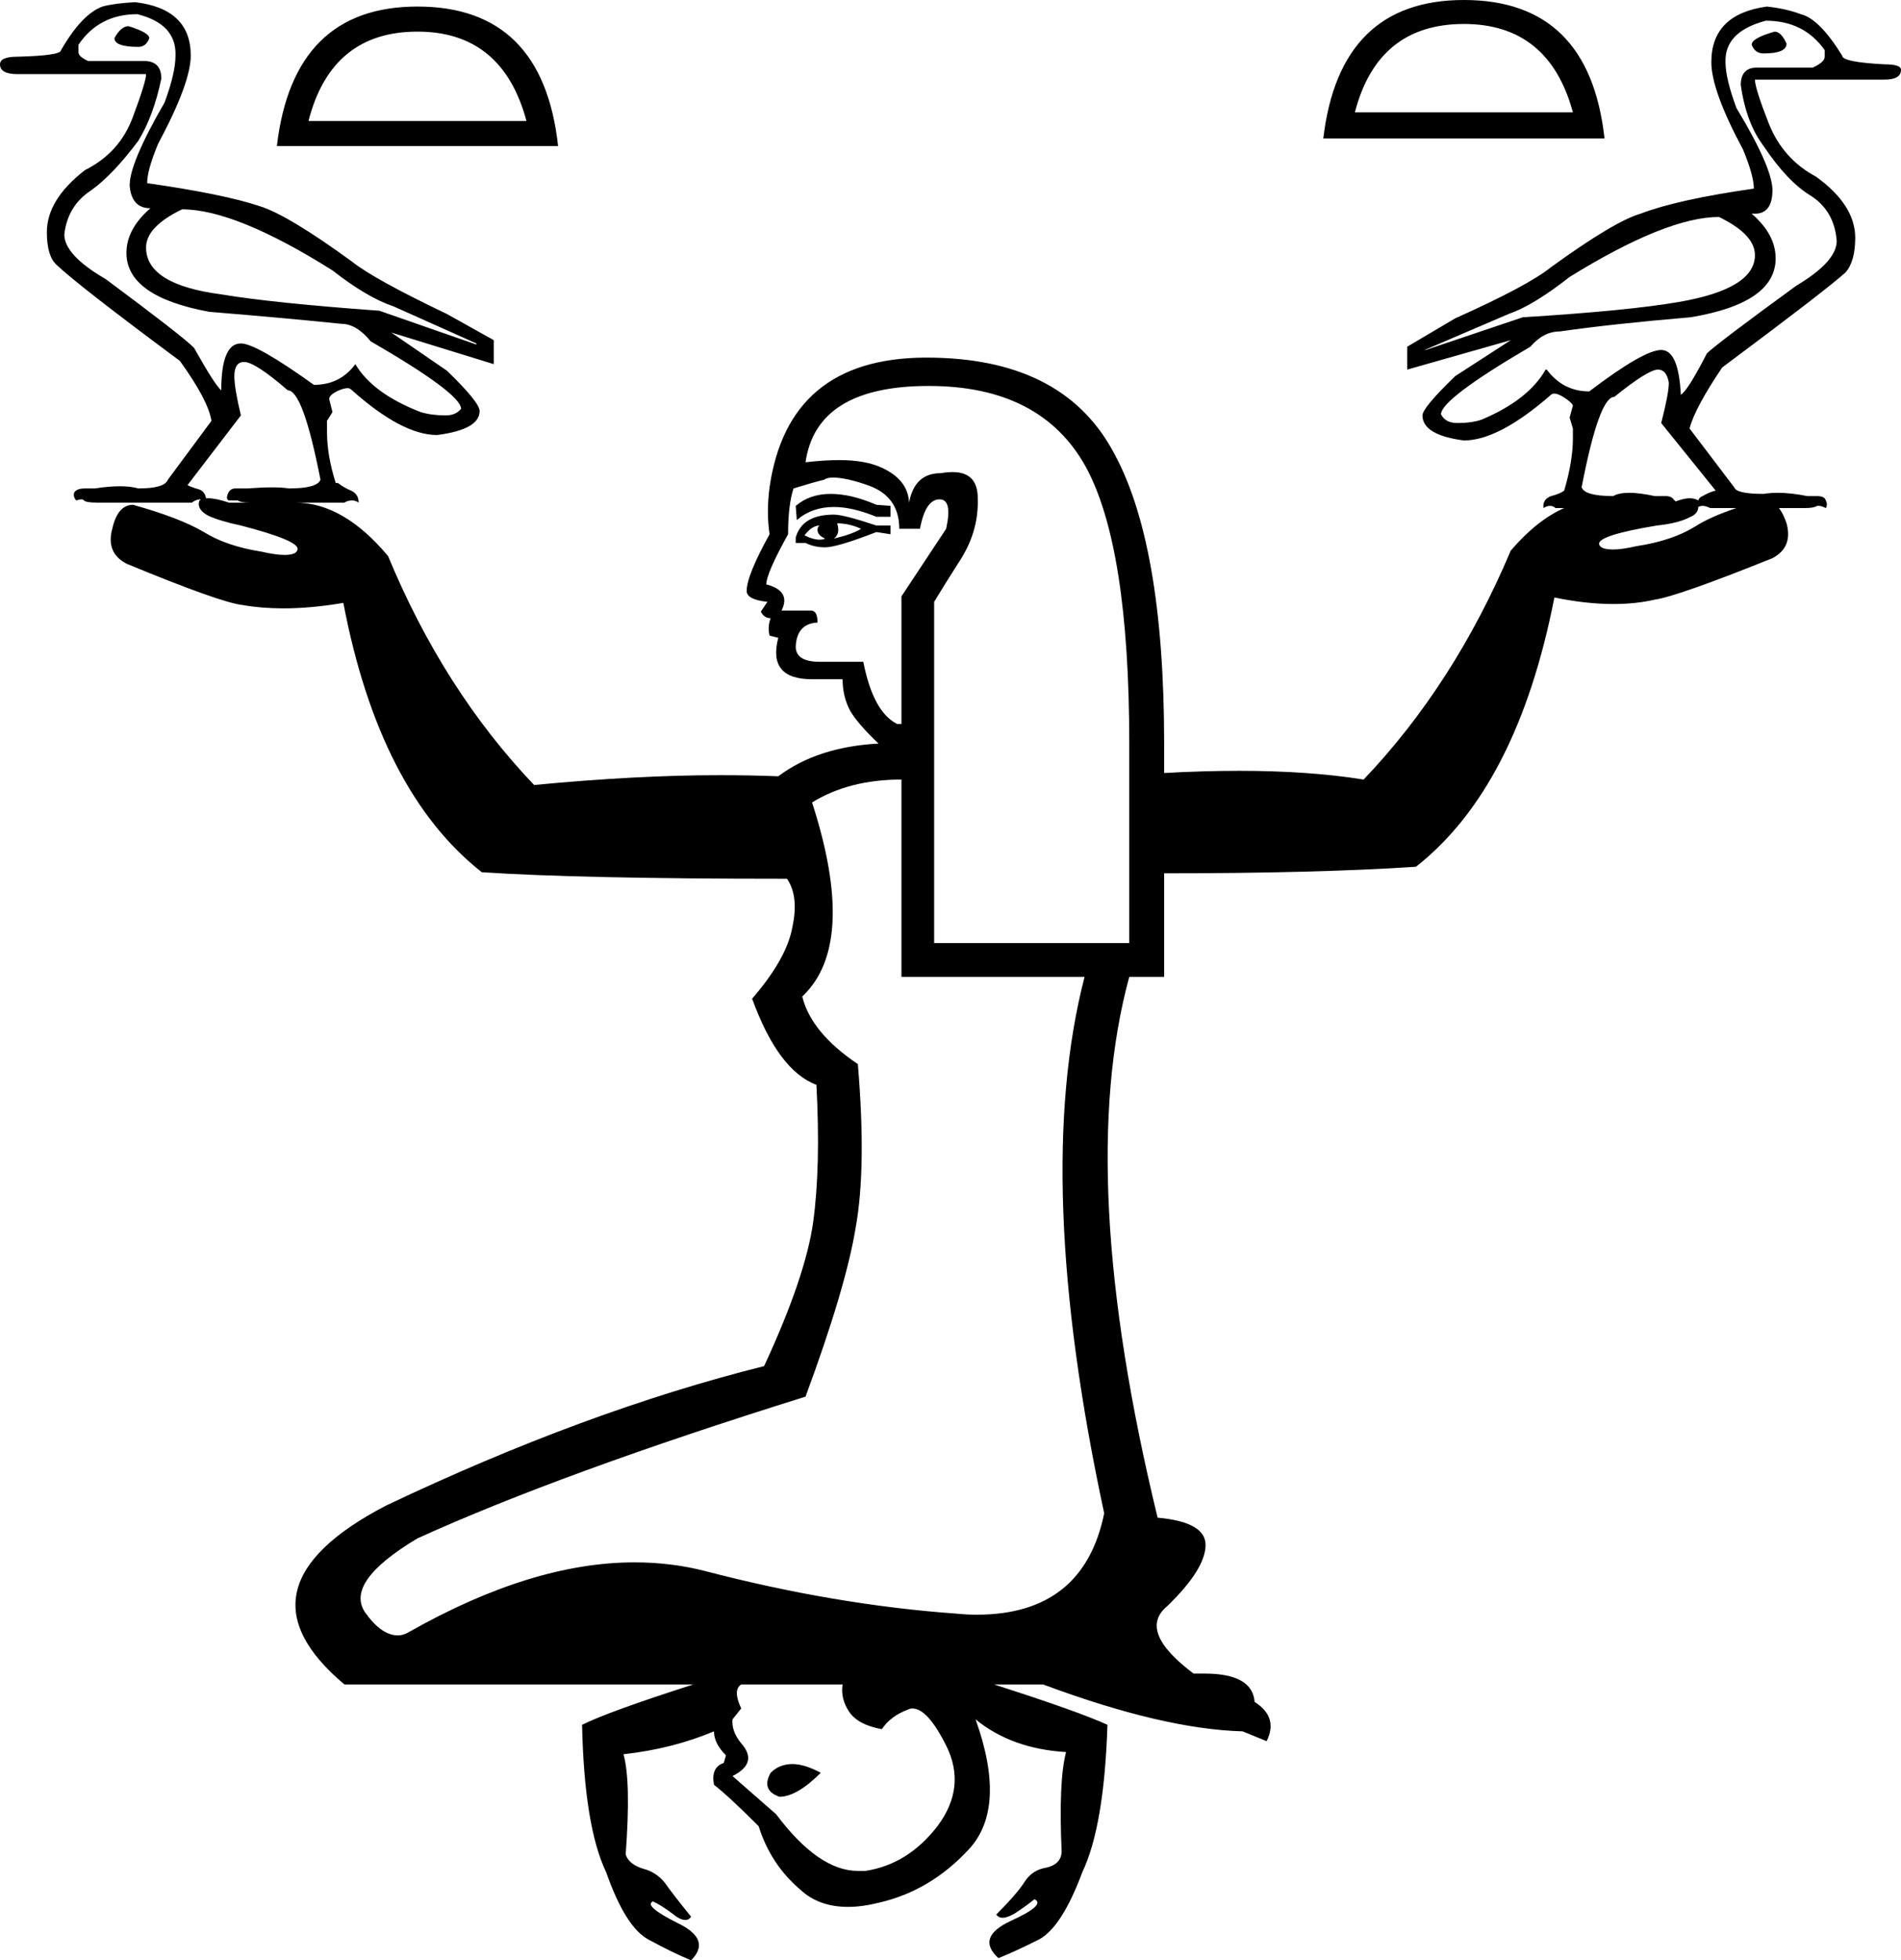 <?xml version='1.0' encoding ='UTF-8' standalone='yes'?>
<svg width='17.44' height='17.98' xmlns='http://www.w3.org/2000/svg' xmlns:xlink='http://www.w3.org/1999/xlink' >
<path style='fill:black; stroke:none' d=' M 1.18 0.24  Q 1.11 0.24 1.05 0.35  Q 1.05 0.43 1.27 0.43  Q 1.34 0.43 1.37 0.35  Q 1.37 0.3 1.18 0.24  Z  M 16.28 0.29  Q 16.07 0.35 16.07 0.41  Q 16.1 0.49 16.18 0.49  Q 16.39 0.49 16.39 0.4  Q 16.34 0.29 16.28 0.29  Z  M 13.43 0.22  Q 14.21 0.22 14.43 1.03  L 12.43 1.03  Q 12.64 0.22 13.43 0.22  Z  M 3.83 0.29  Q 4.61 0.29 4.83 1.11  L 2.83 1.11  Q 3.04 0.29 3.83 0.29  Z  M 13.43 0  Q 12.29 0 12.14 1.27  L 14.72 1.27  Q 14.58 0 13.43 0  Z  M 3.83 0.06  Q 2.69 0.06 2.54 1.34  L 5.12 1.34  Q 4.98 0.06 3.83 0.06  Z  M 1.67 1.92  Q 2.16 1.92 3.05 2.48  Q 3.37 2.73 3.61 2.81  L 4.37 3.15  L 4.37 3.16  L 3.48 2.85  Q 2.51 2.78 2.03 2.7  Q 1.34 2.61 1.34 2.27  Q 1.34 2.08 1.67 1.92  Z  M 15.77 1.99  Q 16.1 2.15 16.1 2.34  Q 16.1 2.65 15.4 2.77  Q 14.94 2.85 13.97 2.91  L 13.08 3.21  L 13.07 3.21  L 13.84 2.88  Q 14.07 2.8 14.4 2.54  Q 15.29 1.99 15.77 1.99  Z  M 1.26 0.13  Q 1.62 0.22 1.61 0.51  Q 1.61 0.67 1.51 0.94  Q 1.18 1.51 1.19 1.71  Q 1.21 1.91 1.38 1.91  Q 1.16 2.1 1.16 2.32  Q 1.16 2.72 1.92 2.86  Q 2.65 2.92 3.13 2.97  Q 3.27 2.97 3.4 3.13  Q 4.23 3.61 4.23 3.75  Q 4.18 3.81 4.09 3.81  Q 3.96 3.81 3.86 3.78  Q 3.42 3.61 3.26 3.34  Q 3.12 3.53 2.88 3.53  Q 2.35 3.15 2.21 3.15  Q 2.03 3.15 2.03 3.58  Q 1.97 3.53 1.78 3.19  Q 1.67 3.08 0.97 2.56  Q 0.59 2.34 0.59 2.15  Q 0.62 1.89 0.83 1.75  Q 1.03 1.61 1.27 1.29  Q 1.41 1.06 1.48 0.72  Q 1.48 0.57 1.34 0.56  L 0.81 0.56  Q 0.72 0.52 0.72 0.48  L 0.72 0.41  Q 0.91 0.13 1.26 0.13  Z  M 16.2 0.19  Q 16.55 0.19 16.74 0.46  L 16.74 0.52  Q 16.74 0.57 16.63 0.62  L 16.12 0.62  Q 15.97 0.62 15.97 0.78  Q 16.02 1.13 16.18 1.34  Q 16.4 1.67 16.62 1.8  Q 16.83 1.94 16.85 2.21  Q 16.85 2.4 16.48 2.62  Q 15.78 3.13 15.66 3.24  Q 15.48 3.59 15.42 3.62  Q 15.4 3.21 15.24 3.21  Q 15.08 3.21 14.58 3.59  Q 14.34 3.59 14.19 3.39  L 14.18 3.39  Q 14.02 3.67 13.59 3.85  Q 13.5 3.88 13.37 3.88  Q 13.26 3.88 13.22 3.8  Q 13.22 3.66 14.04 3.18  Q 14.16 3.04 14.31 3.04  Q 14.8 2.97 15.51 2.91  Q 16.29 2.78 16.29 2.37  Q 16.29 2.15 16.07 1.96  L 16.07 1.96  Q 16.08 1.96 16.1 1.96  Q 16.25 1.96 16.26 1.77  Q 16.28 1.57 15.93 0.99  Q 15.83 0.72 15.83 0.57  Q 15.82 0.29 16.2 0.19  Z  M 1.89 4.57  L 1.89 4.57  Q 1.89 4.57 1.89 4.57  L 1.89 4.57  Q 1.89 4.57 1.89 4.57  Z  M 15.21 3.39  Q 15.29 3.39 15.31 3.51  Q 15.31 3.61 15.24 3.88  L 15.74 4.5  Q 15.69 4.51 15.62 4.55  Q 15.59 4.56 15.58 4.59  L 15.58 4.59  Q 15.55 4.57 15.5 4.57  Q 15.45 4.57 15.37 4.6  L 15.37 4.6  Q 15.37 4.59 15.36 4.59  Q 15.34 4.55 15.28 4.55  L 15.18 4.55  Q 15.04 4.52 14.95 4.52  Q 14.85 4.52 14.8 4.55  Q 14.54 4.55 14.51 4.47  Q 14.67 3.64 14.81 3.64  Q 15.12 3.39 15.21 3.39  Z  M 15.37 4.6  Q 15.37 4.6 15.37 4.6  L 15.37 4.6  Q 15.37 4.6 15.37 4.6  Z  M 2.24 3.32  Q 2.34 3.32 2.64 3.58  Q 2.78 3.58 2.94 4.4  Q 2.91 4.48 2.65 4.48  Q 2.59 4.47 2.5 4.47  Q 2.4 4.47 2.27 4.48  L 2.16 4.48  Q 2.11 4.48 2.09 4.53  Q 2.07 4.58 2.1 4.59  Q 2.12 4.59 2.14 4.59  Q 2.16 4.59 2.18 4.59  Q 2.21 4.61 2.29 4.61  L 2.1 4.61  Q 1.98 4.57 1.91 4.57  Q 1.9 4.57 1.89 4.57  L 1.89 4.57  Q 1.88 4.51 1.83 4.49  Q 1.76 4.47 1.72 4.45  L 2.21 3.81  Q 2.15 3.56 2.15 3.45  Q 2.15 3.32 2.24 3.32  Z  M 7.62 4.53  Q 7.43 4.53 7.3 4.64  L 7.31 4.77  Q 7.45 4.65 7.65 4.65  Q 7.82 4.65 8.04 4.74  L 8.17 4.74  L 8.17 4.64  L 8.04 4.63  Q 7.81 4.53 7.62 4.53  Z  M 7.68 4.8  Q 7.79 4.8 7.9 4.85  Q 7.82 4.9 7.65 4.94  Q 7.69 4.91 7.69 4.86  Q 7.69 4.83 7.68 4.8  Z  M 7.52 4.82  Q 7.5 4.83 7.5 4.86  Q 7.5 4.91 7.57 4.94  Q 7.55 4.95 7.52 4.95  Q 7.46 4.95 7.38 4.91  Q 7.45 4.82 7.52 4.82  Z  M 7.65 4.72  Q 7.36 4.72 7.3 4.93  L 7.3 4.98  L 7.39 4.98  Q 7.47 5.02 7.57 5.02  Q 7.68 5.02 8.04 4.88  L 8.17 4.9  L 8.17 4.82  L 8.04 4.82  Q 7.74 4.72 7.65 4.72  Z  M 15.62 4.64  Q 15.65 4.64 15.69 4.66  L 15.93 4.66  Q 15.69 4.74 15.55 4.83  Q 15.34 4.96 15.01 5.01  Q 14.88 5.04 14.8 5.04  Q 14.68 5.04 14.67 4.99  Q 14.66 4.91 15.2 4.82  Q 15.4 4.8 15.51 4.74  Q 15.58 4.71 15.58 4.65  L 15.58 4.65  Q 15.6 4.64 15.62 4.64  Z  M 7.64 4.38  Q 7.76 4.38 7.96 4.45  Q 8.25 4.55 8.25 4.85  L 8.44 4.85  Q 8.49 4.58 8.62 4.58  Q 8.74 4.58 8.68 4.85  L 8.27 5.47  L 8.27 6.64  L 8.23 6.64  Q 8.01 6.53 7.92 6.07  L 7.52 6.07  Q 7.3 6.07 7.3 5.93  Q 7.31 5.72 7.5 5.71  Q 7.5 5.6 7.44 5.6  L 7.17 5.6  Q 7.26 5.42 7.03 5.36  Q 7.03 5.26 7.23 4.9  Q 7.23 4.63 7.28 4.48  Q 7.44 4.43 7.56 4.4  Q 7.59 4.38 7.64 4.38  Z  M 8.52 3.54  Q 9.55 3.54 9.96 4.28  Q 10.36 5.01 10.36 6.82  L 10.36 8.65  L 8.57 8.65  L 8.57 5.52  Q 8.66 5.37 8.82 5.12  Q 8.98 4.86 8.97 4.57  Q 8.97 4.33 8.74 4.33  Q 8.69 4.33 8.63 4.34  Q 8.39 4.34 8.34 4.61  Q 8.33 4.4 8.09 4.29  Q 7.94 4.22 7.7 4.22  Q 7.56 4.22 7.39 4.24  Q 7.49 3.54 8.52 3.54  Z  M 8.27 7.15  L 8.27 8.96  L 9.95 8.96  Q 9.47 10.81 10.13 13.88  Q 9.94 14.81 8.96 14.81  Q 8.87 14.81 8.77 14.8  Q 7.66 14.72 6.47 14.41  Q 6.16 14.33 5.82 14.33  Q 4.88 14.33 3.75 14.97  Q 3.7 15 3.65 15  Q 3.5 15 3.35 14.79  Q 3.16 14.51 3.83 14.11  Q 5.15 13.51 7.39 12.81  Q 7.76 11.81 7.85 11.26  Q 7.95 10.71 7.87 9.76  Q 7.44 9.47 7.36 9.14  Q 7.87 8.66 7.45 7.36  Q 7.79 7.15 8.27 7.15  Z  M 7.27 16.18  Q 7.15 16.18 7.07 16.26  Q 6.98 16.42 7.15 16.48  Q 7.31 16.48 7.53 16.26  Q 7.38 16.18 7.27 16.18  Z  M 7.73 15.45  Q 7.71 15.58 7.79 15.7  Q 7.87 15.82 8.09 15.86  Q 8.17 15.74 8.33 15.68  Q 8.35 15.67 8.37 15.67  Q 8.51 15.67 8.68 16.01  Q 8.87 16.39 8.6 16.75  Q 8.33 17.1 7.94 17.16  Q 7.91 17.16 7.87 17.16  Q 7.51 17.16 7.12 16.64  L 6.72 16.29  Q 6.96 16.17 6.8 15.99  Q 6.71 15.88 6.72 15.77  Q 6.76 15.72 6.8 15.67  Q 6.72 15.5 6.8 15.45  Z  M 1.24 0.02  Q 1.05 0.03 0.94 0.06  Q 0.75 0.13 0.56 0.46  Q 0.56 0.51 0.16 0.52  Q 0 0.52 0 0.59  Q 0 0.68 0.16 0.68  L 1.34 0.68  Q 1.34 0.75 1.22 1.07  Q 1.1 1.4 0.78 1.56  Q 0.43 1.83 0.43 2.13  Q 0.43 2.35 0.52 2.43  Q 0.72 2.62 1.65 3.31  Q 1.91 3.67 1.94 3.86  L 1.54 4.4  Q 1.51 4.48 1.27 4.48  Q 1.2 4.46 1.1 4.46  Q 1 4.46 0.87 4.48  L 0.78 4.48  Q 0.7 4.48 0.68 4.52  Q 0.67 4.56 0.7 4.59  Q 0.73 4.58 0.75 4.58  Q 0.76 4.58 0.77 4.59  Q 0.79 4.61 0.89 4.61  L 1.76 4.61  Q 1.8 4.58 1.84 4.58  Q 1.84 4.58 1.84 4.58  L 1.84 4.58  Q 1.84 4.59 1.83 4.59  Q 1.8 4.67 1.91 4.73  Q 2.02 4.78 2.21 4.82  Q 2.75 4.96 2.73 5.04  Q 2.72 5.09 2.61 5.09  Q 2.53 5.09 2.4 5.06  Q 2.08 5.01 1.87 4.88  Q 1.65 4.75 1.22 4.63  Q 1.08 4.63 1.03 4.85  Q 0.97 5.07 1.16 5.17  Q 2.03 5.53 2.23 5.55  Q 2.4 5.58 2.6 5.58  Q 2.85 5.58 3.15 5.53  Q 3.48 7.26 4.42 8  Q 5.32 8.06 7.22 8.06  Q 7.33 8.22 7.27 8.5  Q 7.22 8.79 6.9 9.16  Q 7.14 9.82 7.49 9.95  Q 7.53 10.7 7.46 11.21  Q 7.39 11.71 7.01 12.53  Q 5.37 12.94 3.54 13.81  Q 2.1 14.56 3.16 15.45  L 6.36 15.45  Q 5.58 15.7 5.34 15.82  Q 5.36 16.75 5.56 17.17  Q 5.74 17.68 5.95 17.79  Q 6.17 17.91 6.34 17.98  Q 6.53 17.79 6.22 17.64  Q 5.9 17.48 5.99 17.44  L 5.99 17.44  Q 6.06 17.47 6.18 17.56  Q 6.24 17.61 6.29 17.61  Q 6.32 17.61 6.34 17.58  Q 6.17 17.37 6.1 17.27  Q 6.02 17.17 5.9 17.14  Q 5.77 17.1 5.74 17.01  Q 5.79 16.34 5.72 16.09  Q 6.17 16.04 6.55 15.88  Q 6.55 15.99 6.66 16.1  L 6.64 16.17  Q 6.52 16.21 6.55 16.37  Q 6.68 16.47 6.96 16.75  Q 7.07 17.1 7.34 17.33  Q 7.51 17.49 7.78 17.49  Q 7.91 17.49 8.07 17.45  Q 8.54 17.34 8.89 16.96  Q 9.24 16.58 8.95 15.77  L 8.95 15.77  Q 9.28 16.04 9.78 16.07  Q 9.71 16.34 9.74 16.99  Q 9.73 17.1 9.6 17.13  Q 9.47 17.15 9.4 17.26  Q 9.33 17.37 9.14 17.56  Q 9.16 17.59 9.2 17.59  Q 9.24 17.59 9.31 17.55  Q 9.43 17.47 9.49 17.42  L 9.49 17.42  Q 9.6 17.47 9.27 17.62  Q 8.95 17.77 9.16 17.96  Q 9.31 17.9 9.53 17.79  Q 9.74 17.68 9.93 17.17  Q 10.13 16.75 10.16 15.82  Q 9.9 15.7 9.12 15.45  L 9.57 15.45  Q 10.67 15.86 11.4 15.88  L 11.62 15.97  Q 11.73 15.75 11.51 15.61  Q 11.49 15.35 11.05 15.35  Q 11.01 15.35 10.95 15.35  Q 10.43 14.96 10.71 14.73  Q 11.06 14.39 11.06 14.17  Q 11.06 13.96 10.62 13.92  Q 9.86 10.79 10.36 8.96  L 10.68 8.96  L 10.68 8.01  Q 12.08 8.01 12.99 7.95  Q 13.92 7.22 14.26 5.48  Q 14.55 5.54 14.8 5.54  Q 15.01 5.54 15.18 5.5  Q 15.39 5.47 16.26 5.12  Q 16.45 5.02 16.39 4.8  Q 16.36 4.71 16.32 4.66  L 16.56 4.66  Q 16.64 4.66 16.67 4.64  Q 16.67 4.64 16.69 4.64  Q 16.71 4.64 16.75 4.66  Q 16.77 4.63 16.75 4.59  Q 16.74 4.55 16.67 4.55  L 16.58 4.55  Q 16.43 4.52 16.31 4.52  Q 16.24 4.52 16.18 4.53  Q 15.93 4.53 15.91 4.47  L 15.5 3.93  Q 15.55 3.74 15.8 3.37  Q 16.74 2.67 16.93 2.5  Q 17.02 2.4 17.02 2.18  Q 17.02 1.88 16.66 1.62  Q 16.36 1.46 16.23 1.14  Q 16.1 0.81 16.1 0.73  L 17.29 0.73  Q 17.44 0.73 17.44 0.64  Q 17.44 0.59 17.29 0.59  Q 16.9 0.57 16.9 0.51  Q 16.69 0.17 16.52 0.13  Q 16.39 0.08 16.21 0.06  Q 15.7 0.13 15.7 0.57  Q 15.7 0.83 15.99 1.37  Q 16.09 1.61 16.09 1.73  Q 15.39 1.83 15.05 1.96  Q 14.81 2.03 14.23 2.45  Q 14.02 2.62 13.35 2.92  L 12.91 3.18  L 12.91 3.39  L 13.86 3.12  L 13.86 3.12  L 13.35 3.45  Q 13.05 3.74 13.05 3.81  Q 13.05 3.99 13.43 4.04  Q 13.75 4.04 14.23 3.62  Q 14.24 3.61 14.26 3.61  Q 14.29 3.61 14.34 3.64  Q 14.42 3.69 14.43 3.72  L 14.4 3.83  L 14.43 3.93  L 14.43 4.02  Q 14.43 4.23 14.35 4.5  Q 14.31 4.53 14.23 4.55  Q 14.15 4.58 14.16 4.66  Q 14.19 4.64 14.22 4.64  Q 14.25 4.64 14.27 4.66  L 14.35 4.66  Q 14.1 4.77 13.86 5.05  Q 13.34 6.28 12.51 7.15  Q 12.01 7.07 11.37 7.07  Q 11.04 7.07 10.68 7.09  L 10.68 6.82  Q 10.68 4.96 10.2 4.12  Q 9.73 3.28 8.5 3.28  Q 8.49 3.28 8.48 3.28  Q 7.23 3.29 7.06 4.47  Q 7.03 4.7 7.06 4.9  Q 6.85 5.28 6.85 5.42  Q 6.85 5.5 7.04 5.52  L 6.98 5.61  Q 7.01 5.67 7.07 5.67  Q 7.04 5.75 7.06 5.83  L 7.14 5.85  Q 7.04 6.23 7.45 6.23  L 7.73 6.23  Q 7.73 6.39 7.8 6.52  Q 7.87 6.64 8.06 6.82  Q 7.5 6.85 7.14 7.12  Q 6.88 7.11 6.6 7.11  Q 5.84 7.11 4.9 7.2  Q 4.07 6.33 3.56 5.1  Q 3.15 4.61 2.71 4.61  L 3.16 4.61  Q 3.19 4.59 3.23 4.59  Q 3.26 4.59 3.29 4.61  Q 3.29 4.53 3.22 4.5  Q 3.15 4.47 3.1 4.43  L 3.08 4.43  Q 3 4.18 3 3.96  L 3 3.86  L 3.05 3.78  L 3.02 3.66  Q 3.02 3.62 3.11 3.58  Q 3.16 3.56 3.19 3.56  Q 3.21 3.56 3.23 3.58  Q 3.69 3.99 4.01 3.99  Q 4.4 3.94 4.4 3.77  Q 4.4 3.69 4.1 3.4  L 3.59 3.05  L 3.59 3.05  L 4.53 3.34  L 4.53 3.12  L 4.1 2.88  Q 3.43 2.56 3.23 2.4  Q 2.64 1.97 2.38 1.89  Q 2.05 1.78 1.35 1.68  Q 1.35 1.56 1.45 1.32  Q 1.75 0.76 1.75 0.51  Q 1.75 0.08 1.24 0.02  Z '/></svg>
